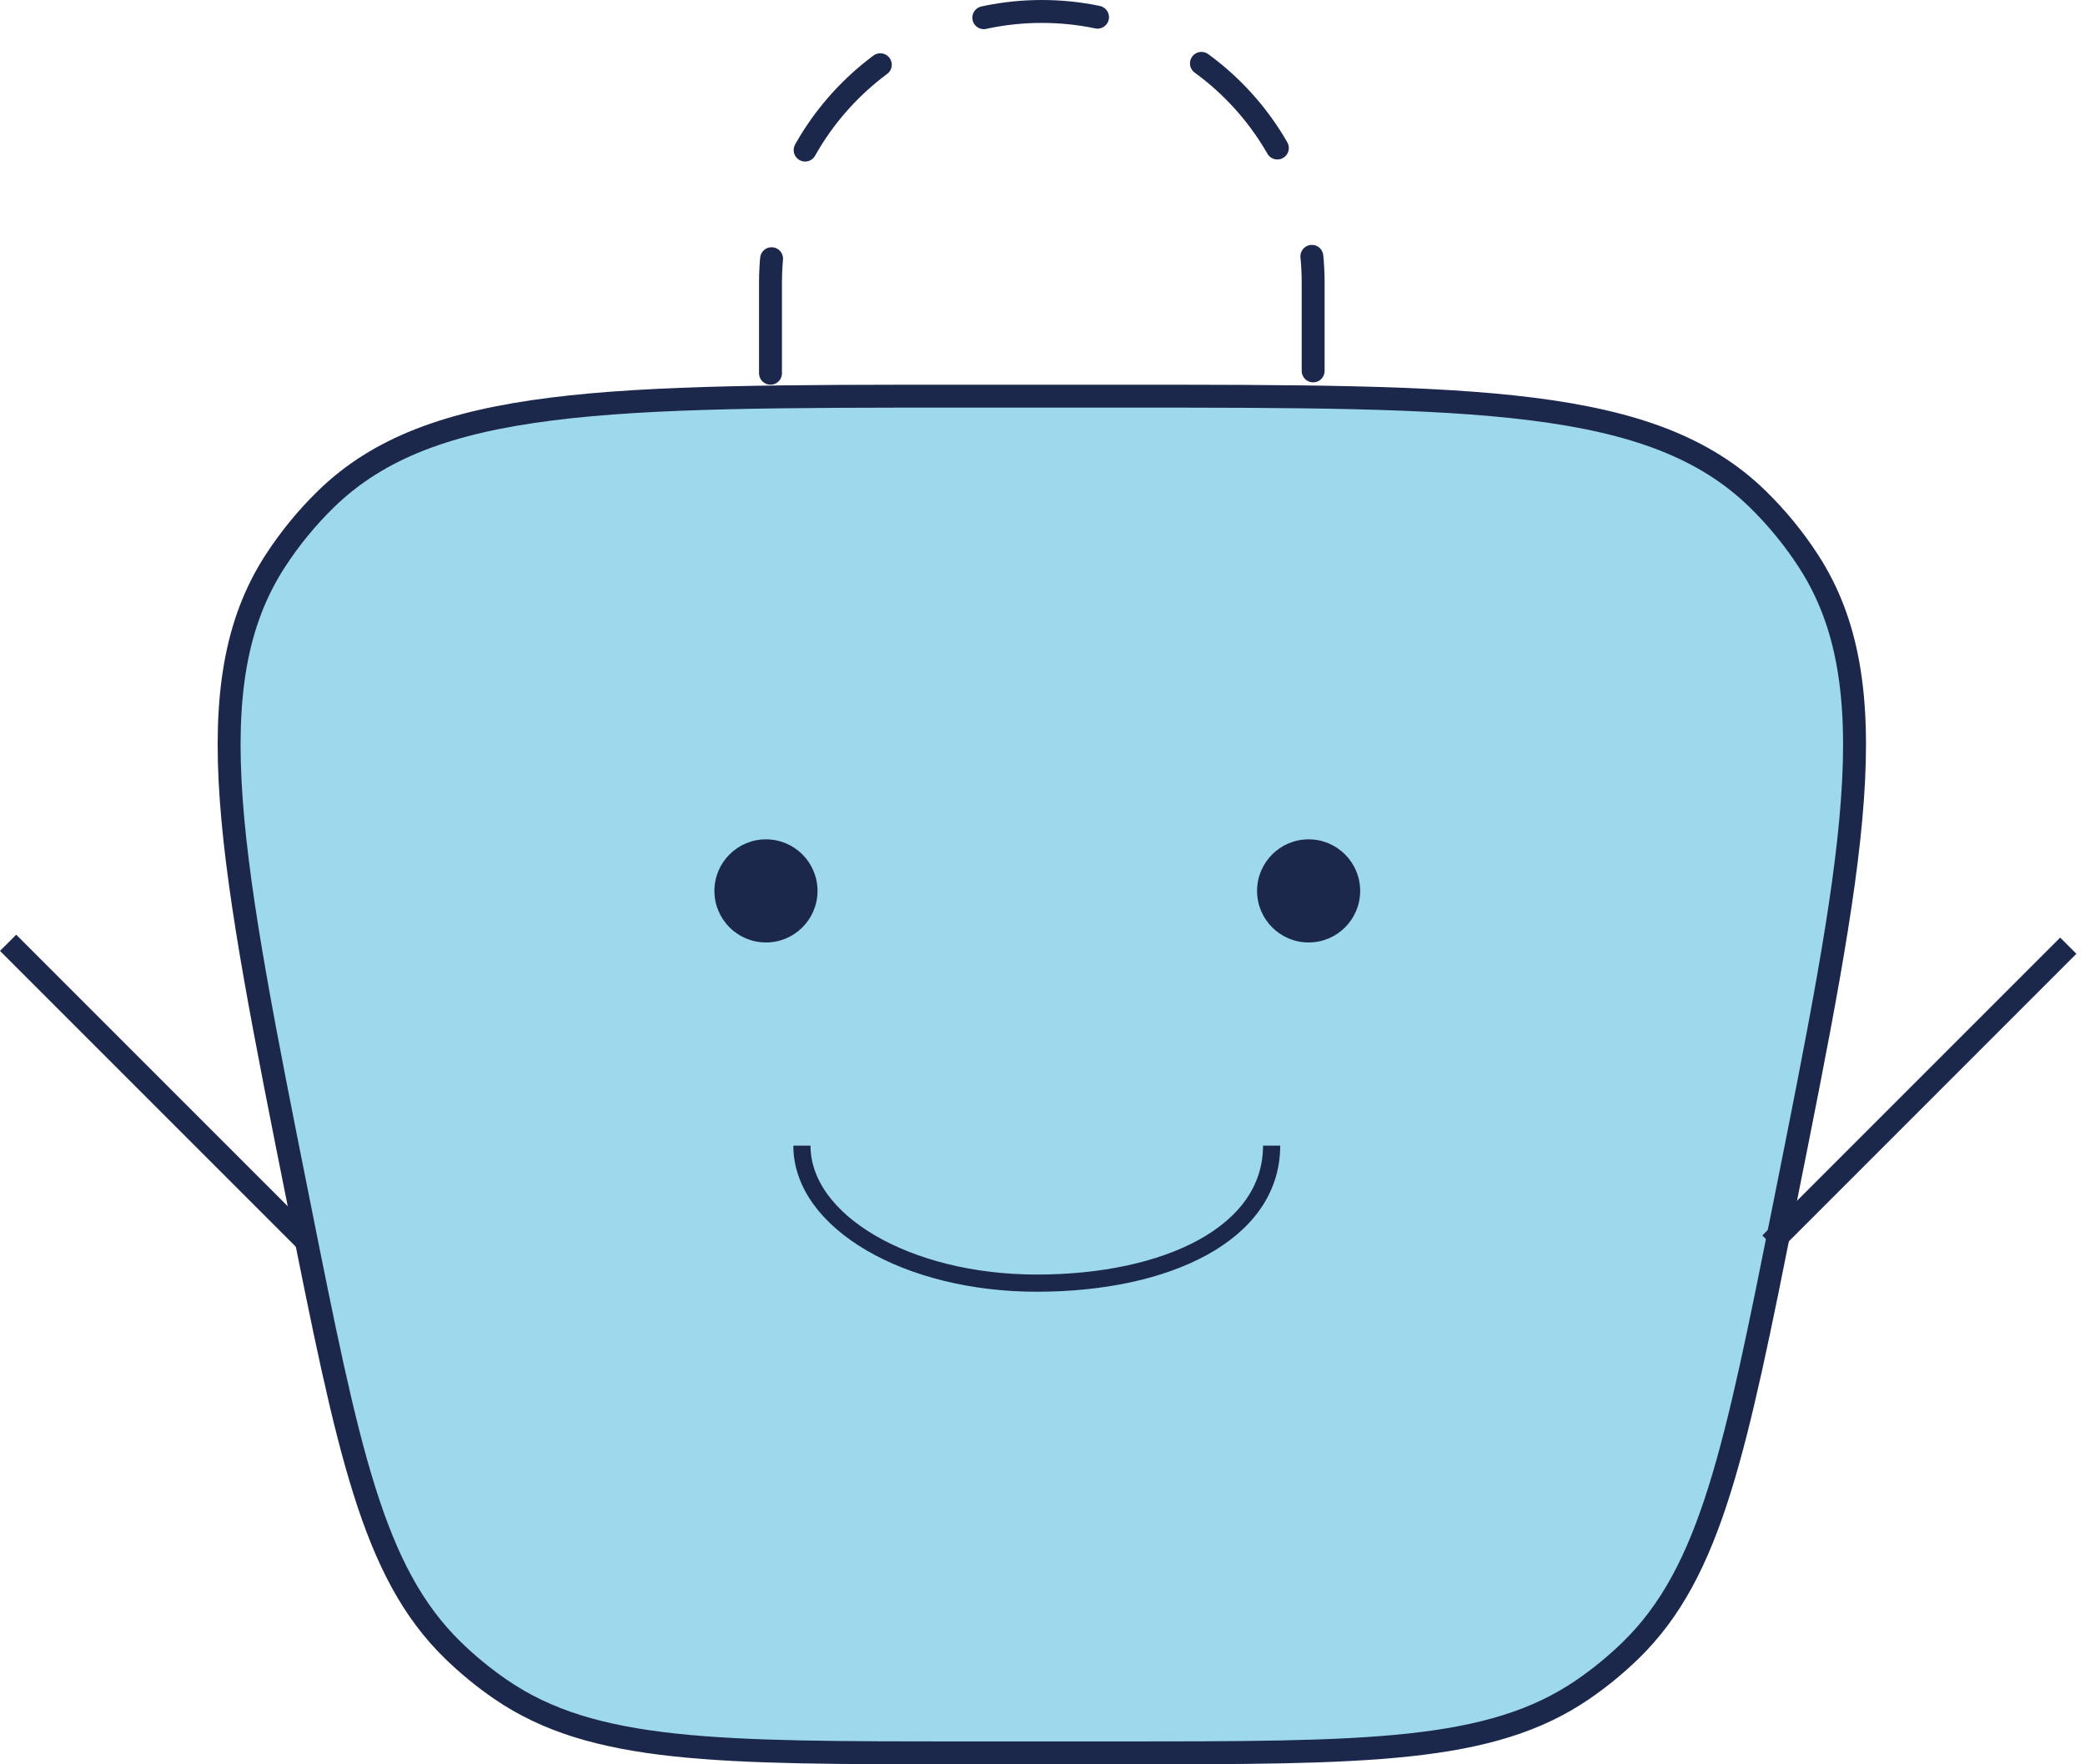 <svg width="182" height="154" viewBox="0 0 182 154" fill="none" xmlns="http://www.w3.org/2000/svg">
<path d="M26.159 105.402C30.399 126.606 32.52 137.207 39.526 144.036C40.821 145.298 42.222 146.447 43.713 147.469C51.783 153 62.595 153 84.219 153H97.663C119.288 153 130.1 153 138.17 147.469C139.661 146.447 141.061 145.298 142.357 144.036C149.363 137.207 151.483 126.606 155.724 105.402C161.813 74.96 164.857 59.738 157.849 48.953C156.58 47 155.099 45.193 153.433 43.566C144.231 34.579 128.708 34.579 97.663 34.579H84.219C53.174 34.579 37.652 34.579 28.45 43.566C26.784 45.193 25.303 47 24.034 48.953C17.026 59.738 20.07 74.96 26.159 105.402Z" fill="#9DD8EC" stroke="#1C274C" stroke-width="2"/>
<path d="M114.23 82.263C116.716 82.263 118.73 80.248 118.73 77.763C118.73 75.278 116.716 73.263 114.23 73.263C111.745 73.263 109.73 75.278 109.73 77.763C109.73 80.248 111.745 82.263 114.23 82.263Z" fill="#1C274C"/>
<path d="M66.861 82.263C69.347 82.263 71.361 80.249 71.361 77.763C71.361 75.278 69.347 73.263 66.861 73.263C64.376 73.263 62.361 75.278 62.361 77.763C62.361 80.249 64.376 82.263 66.861 82.263Z" fill="#1C274C"/>
<path d="M67.257 32.579V24.684C67.257 11.604 77.86 1 90.941 1C104.022 1 114.625 11.604 114.625 24.684V32.579" stroke="#1C274C" stroke-width="2" stroke-miterlimit="3.864" stroke-linecap="round" stroke-dasharray="10 10"/>
<path d="M111 100C111 107.68 101.822 112 90.5 112C79.178 112 70 106.627 70 100" stroke="#1C274C" stroke-width="1.5"/>
<line x1="154.541" y1="108.545" x2="180.541" y2="82.545" stroke="#1C274C" stroke-width="2"/>
<line x1="0.707" y1="82.293" x2="26.707" y2="108.293" stroke="#1C274C" stroke-width="2"/>
</svg>
